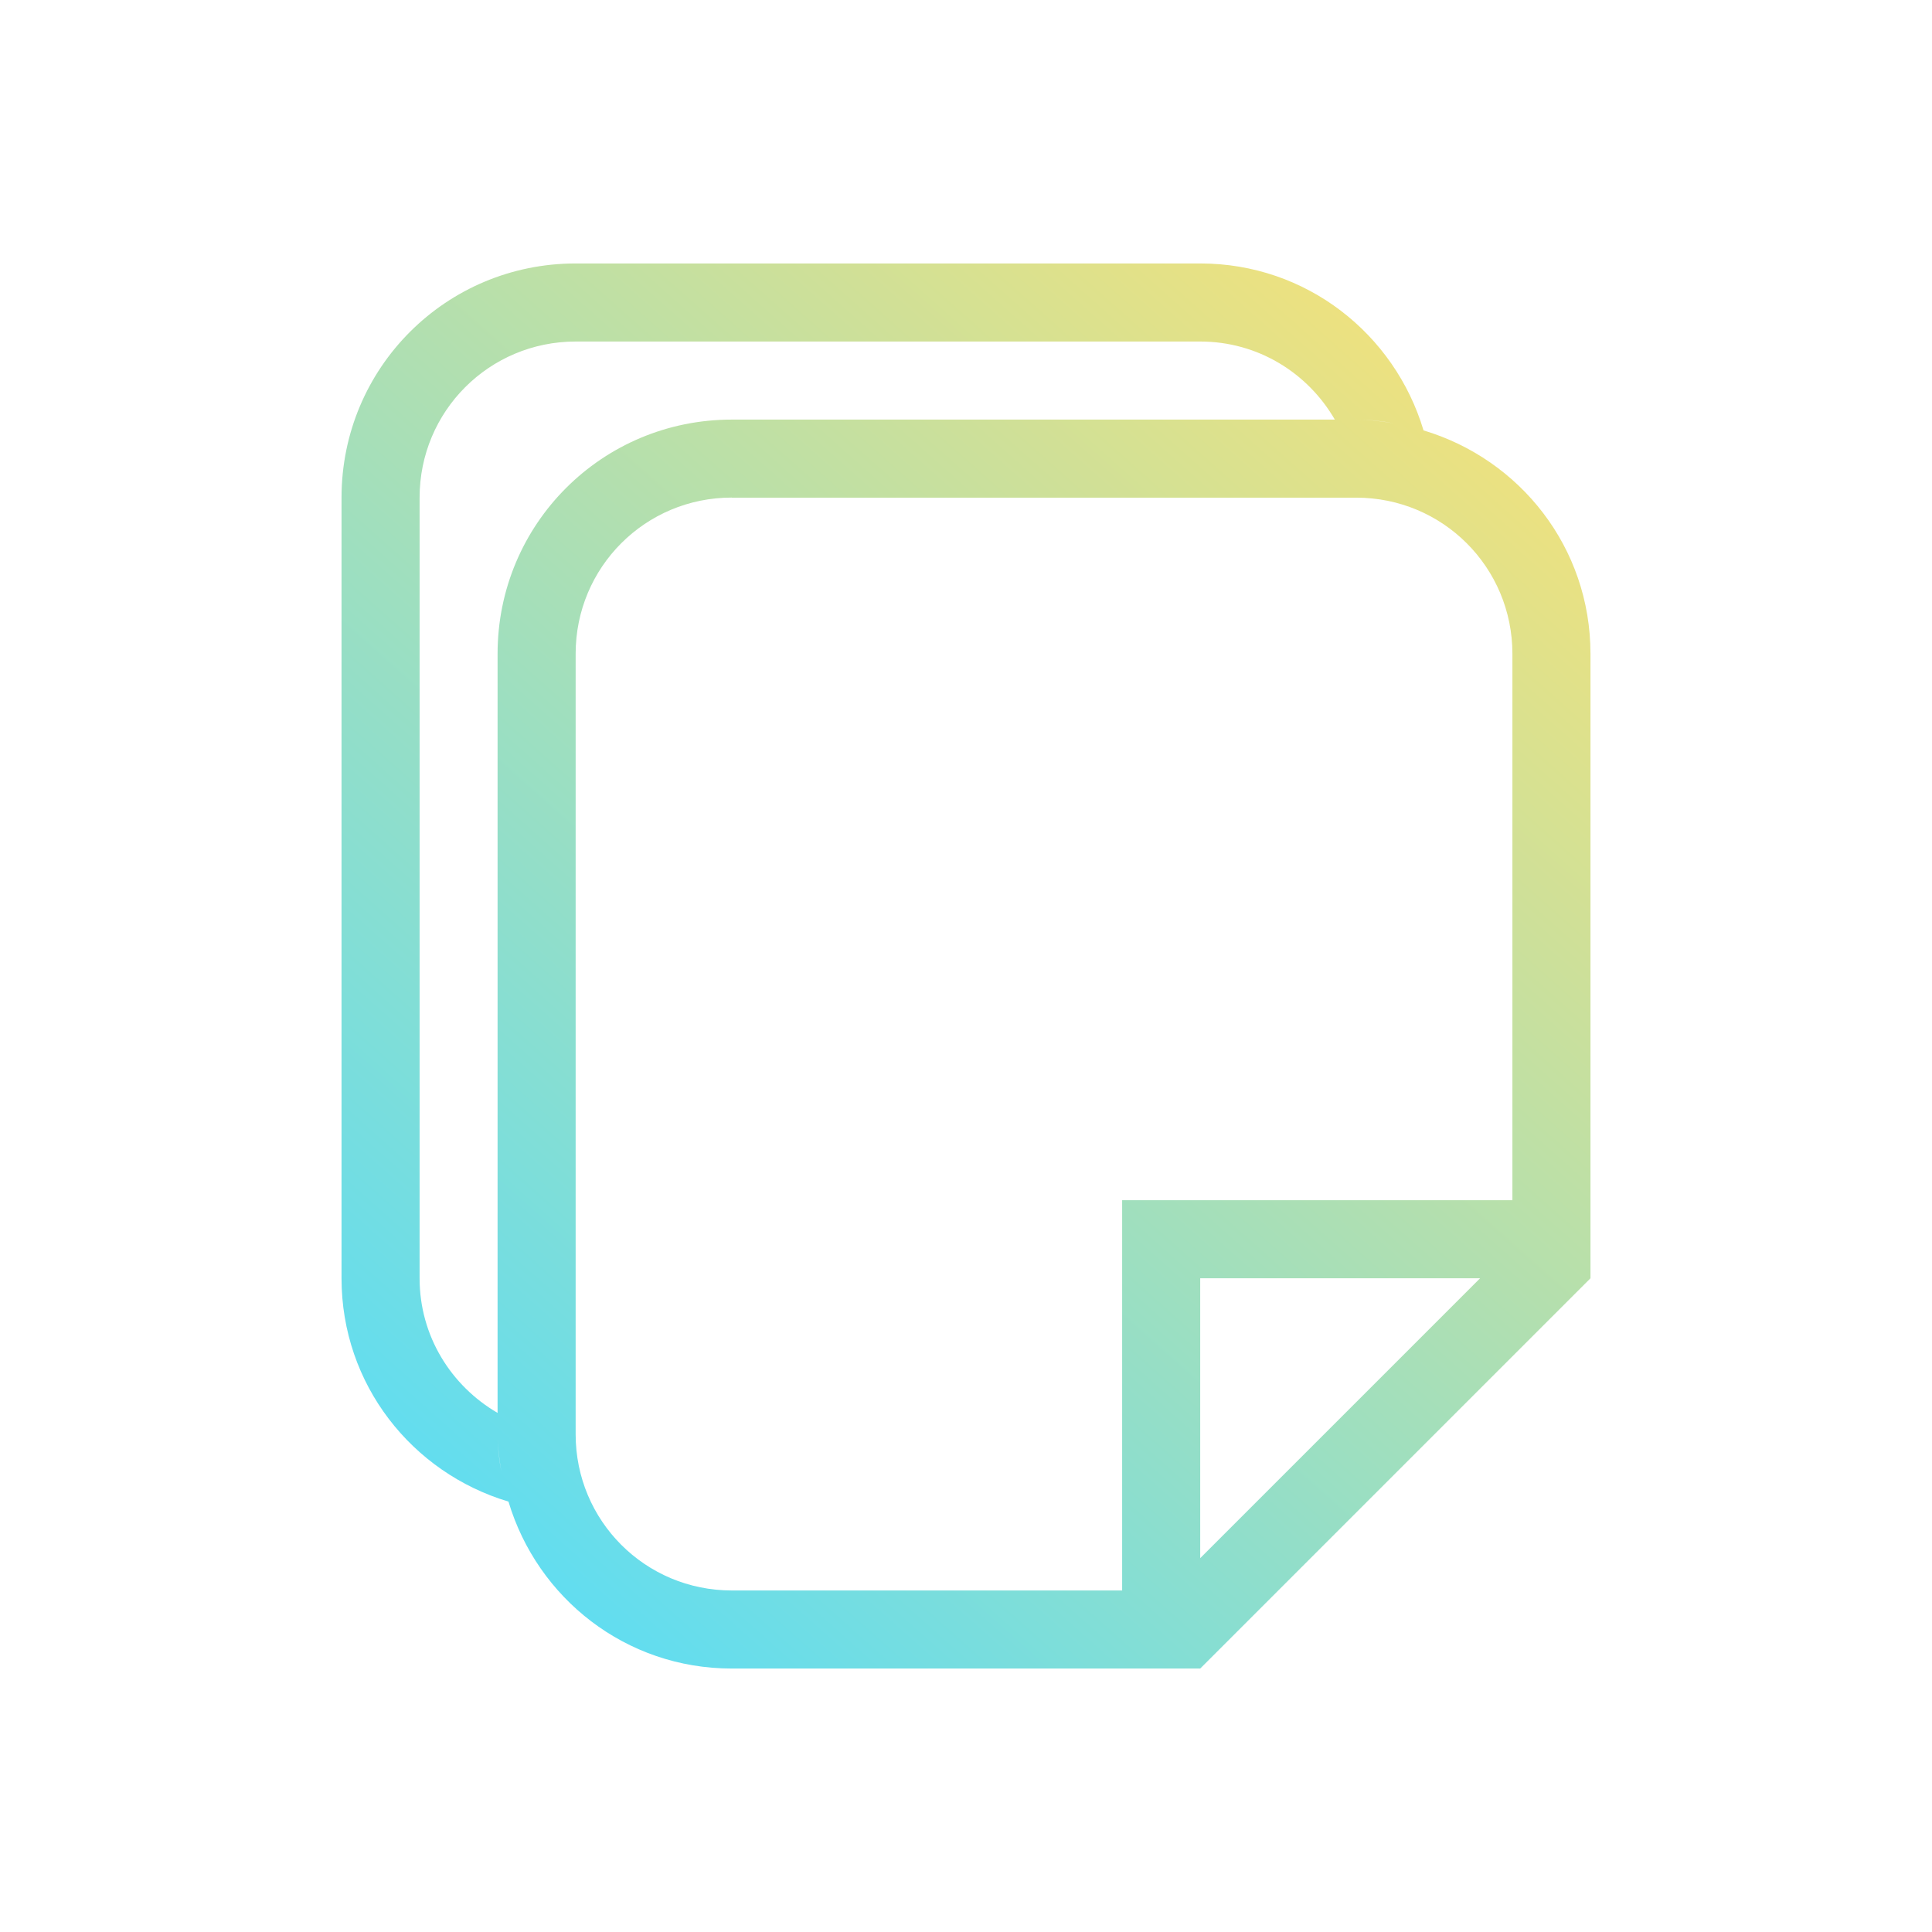 <?xml version="1.0" encoding="UTF-8" standalone="no"?>
<svg
   version="1.1"
   viewBox="0 0 22 22"
   id="svg1"
   sodipodi:docname="folder-documents.svg"
   inkscape:version="1.3.1 (91b66b0783, 2023-11-16)"
   xmlns:inkscape="http://www.inkscape.org/namespaces/inkscape"
   xmlns:sodipodi="http://sodipodi.sourceforge.net/DTD/sodipodi-0.dtd"
   xmlns:xlink="http://www.w3.org/1999/xlink"
   xmlns="http://www.w3.org/2000/svg"
   xmlns:svg="http://www.w3.org/2000/svg">
  <sodipodi:namedview
     id="namedview1"
     pagecolor="#ffffff"
     bordercolor="#000000"
     borderopacity="0.25"
     inkscape:showpageshadow="2"
     inkscape:pageopacity="0.0"
     inkscape:pagecheckerboard="0"
     inkscape:deskcolor="#d1d1d1"
     inkscape:zoom="17.431818"
     inkscape:cx="9.5801826"
     inkscape:cy="12.075619"
     inkscape:window-width="1920"
     inkscape:window-height="994"
     inkscape:window-x="0"
     inkscape:window-y="0"
     inkscape:window-maximized="1"
     inkscape:current-layer="svg1" />
  <defs
     id="defs1">
    <linearGradient
       id="linearGradient1"
       inkscape:collect="always">
      <stop
         style="stop-color:#4fdcff;stop-opacity:1;"
         offset="0"
         id="stop1" />
      <stop
         style="stop-color:#ffe271;stop-opacity:1;"
         offset="1"
         id="stop2" />
    </linearGradient>
    <style
       type="text/css"
       id="style1">.ColorScheme-Text {
        color:#d8dee9;
      }</style>
    <linearGradient
       inkscape:collect="always"
       xlink:href="#linearGradient1"
       id="linearGradient2"
       x1="3.889"
       y1="19"
       x2="18.111"
       y2="3"
       gradientUnits="userSpaceOnUse" />
  </defs>
  <path
     d="M 6.556,3 C 5.078,3 3.889,4.189 3.889,5.667 v 8.889 c 0,1.209 0.802,2.214 1.901,2.543 C 6.119,18.198 7.124,19 8.333,19 H 13.667 l 4.444,-4.444 V 7.444 c 0,-1.209 -0.802,-2.214 -1.901,-2.543 C 15.881,3.802 14.876,3 13.667,3 Z m 0,0.889 H 13.667 c 0.659,0 1.226,0.359 1.533,0.889 H 8.333 c -1.477,0 -2.667,1.189 -2.667,2.667 V 16.089 C 5.137,15.781 4.778,15.214 4.778,14.556 V 5.667 c 0,-0.985 0.793,-1.778 1.778,-1.778 z M 15.444,4.778 c 0.146,0 0.287,0.016 0.425,0.042 C 15.73,4.797 15.59,4.778 15.444,4.778 Z M 8.333,5.667 h 7.111 c 0.985,0 1.778,0.793 1.778,1.778 v 6.222 h -4.444 v 4.444 H 8.333 c -0.985,0 -1.778,-0.793 -1.778,-1.778 V 7.444 c 0,-0.985 0.793,-1.778 1.778,-1.778 z M 13.667,14.556 h 3.187 L 13.667,17.743 Z m -8,1.778 c 0,0.146 0.019,0.286 0.042,0.425 C 5.683,16.621 5.667,16.479 5.667,16.333 Z"
     id="path1"
     style="stroke-width:0.889;fill:url(#linearGradient2)" />
</svg>
